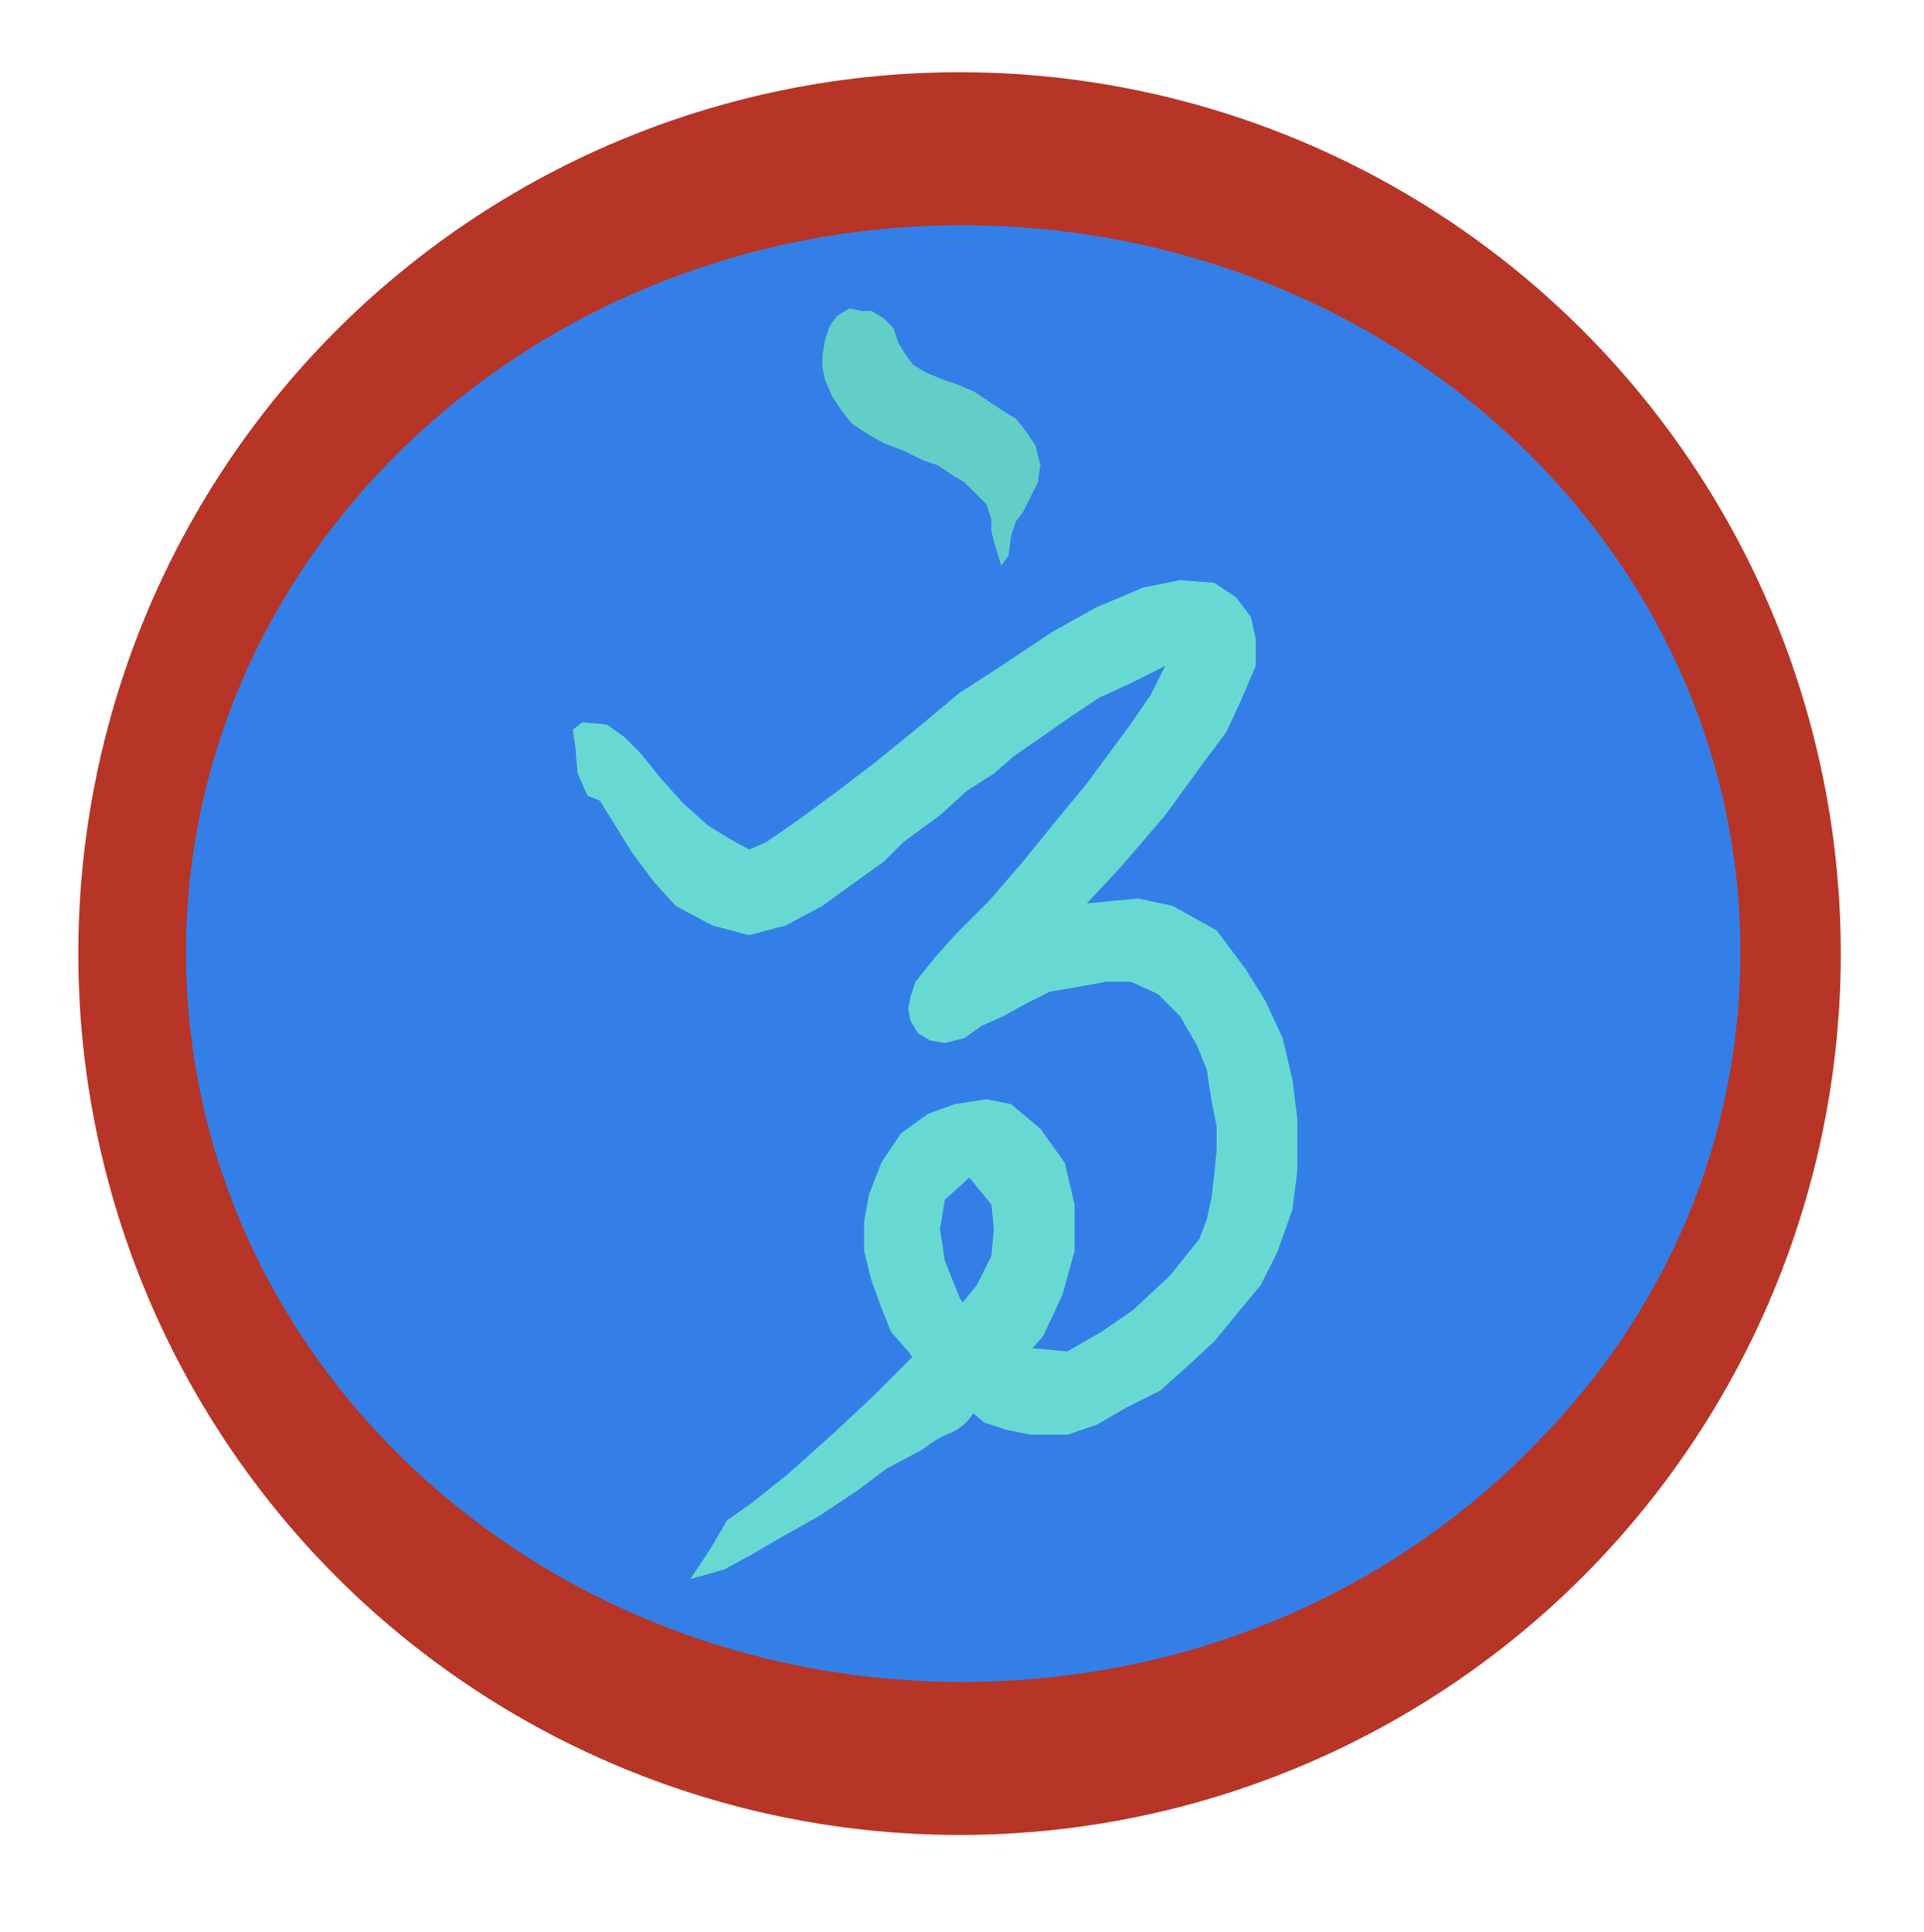 <svg xmlns="http://www.w3.org/2000/svg" xmlns:vectornator="http://vectornator.io" xml:space="preserve" stroke-linecap="round" stroke-linejoin="round" clip-rule="evenodd" viewBox="0 0 786 789">
  <path vectornator:layerName="图层 4" fill="#b63526" d="M32 389a360 360 0 1 1 720 1 360 360 0 0 1-720-1Z"/>
  <path vectornator:layerName="图层 3" fill="#347fe7" d="M76 389C76 225 218 92 393 92c176 0 318 133 318 297 0 77-31 147-82 199-58 61-142 99-236 99-175 0-317-133-317-298Z"/>
  <path vectornator:layerName="图层 2" fill="#67d9d2" d="m490 506-12 15-15 14-13 9-14 8-22-2-14-7-8-13-6-15-2-13 2-12 10-9 9 11 1 10-1 11-6 12-14 17-15 15-13 13-16 15-19 17-15 12-10 7-7 12-8 12 14-4 11-6 12-7 16-9 15-10 12-9 15-8s6-5 12-7c6-3 8-7 8-7l9-9 9-11 11-12 8-17 5-18v-19l-4-17-10-14-12-10-10-2-13 2-11 4-11 8-8 12-5 13-2 11v12l3 12 4 11 4 10 7 8 7 9 8 6 9 8 7 6 9 3 10 2h15l12-4 12-7 14-7 10-9 12-11 9-11 10-12 7-14 6-17 2-16v-21l-2-16-4-17-7-15-8-13-12-16-18-10-14-3-21 2 14-15 18-21 16-22 9-12 6-13 6-14v-11l-2-9-6-8-9-6-14-1-15 3-19 8-18 10-21 14-17 11-18 15-16 13-17 13-15 11-13 9-7 3-9-5-8-5-10-9-9-10-8-10-7-7-7-5-10-1-4 3 1 7 1 11 4 9 5 2 5 8 8 13 9 12 9 10 15 8 15 4 15-4 15-8 11-8 14-10 8-8 15-11 11-10 11-7 8-7 13-9 10-7 12-8 13-6 14-7-6 12-9 13-17 23-14 17-13 16-13 15-13 13-9 10-8 10-2 6-1 5 1 5 3 5 5 3 6 1 8-2 7-5 9-4 9-5 10-5 12-2 11-2h10l11 5 9 9 7 12 4 10 2 13 2 10v10l-1 10-1 9-2 9-3 8Z"/>
  <path vectornator:layerName="图层 6" fill="#63cec7" d="m337 139 2-6 3-4 5-3 5 1h4l5 3 4 4 2 6 3 5 3 4 5 3 7 3 6 2 7 3 6 4 6 4 5 3 4 5 4 6 2 8-1 7-3 6-3 6-3 4-2 6-1 8-3 4-3-10-1-4v-5l-2-6-3-3-6-6-5-3-6-4-6-2-8-4-8-3-7-4-6-4-4-5-4-6-3-7-1-5v-5"/>
</svg>